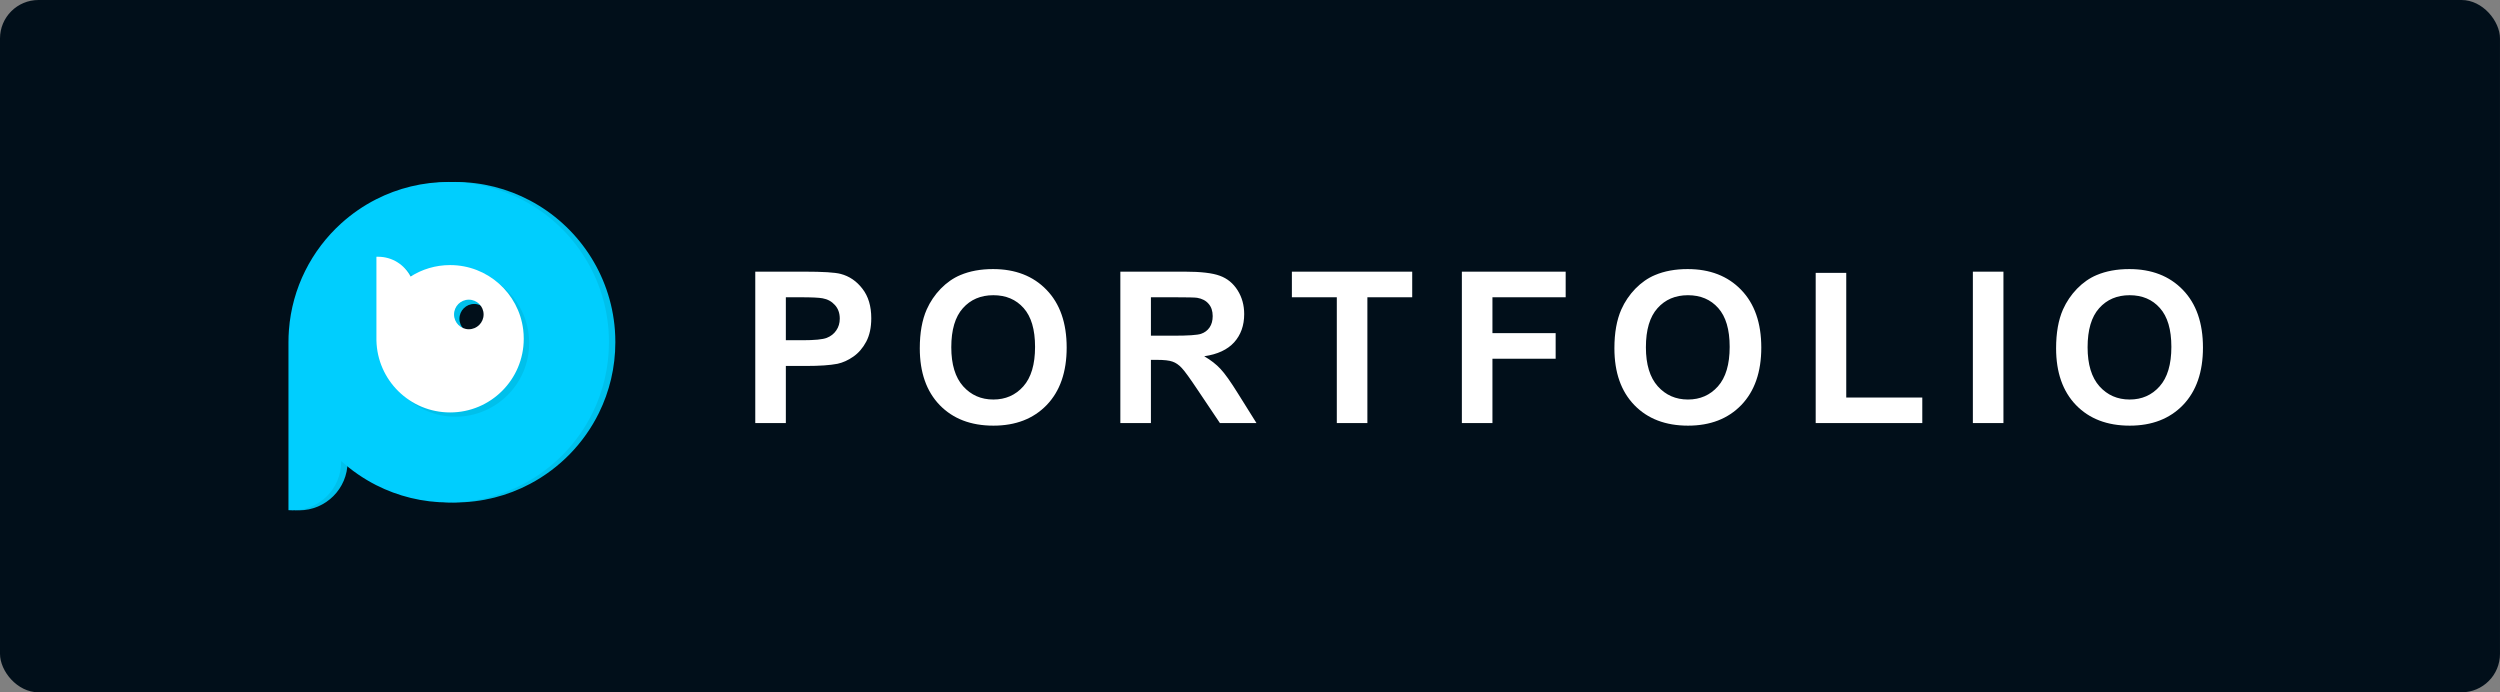<svg width="130" height="36" viewBox="0 0 130 36" fill="none" xmlns="http://www.w3.org/2000/svg">
<rect x="0" y="0" width="130" height="36" fill="#808080" stroke="none"/>
<rect width="129.999" height="36" rx="2" fill="#010F1A"/>
<path d="M31.998 17.795C31.998 19.113 31.691 20.362 31.146 21.47C30.369 23.048 29.108 24.344 27.556 25.165C26.395 25.78 25.07 26.128 23.665 26.128C22.308 26.128 21.027 25.803 19.895 25.228C19.232 24.891 18.62 24.468 18.074 23.974L18.073 23.973C18.074 23.987 18.074 24.001 18.074 24.015C18.074 25.407 16.945 26.537 15.551 26.537C15.477 26.537 15.404 26.534 15.332 26.528V17.795C15.332 17.581 15.34 17.37 15.356 17.16C15.521 14.965 16.537 13.008 18.074 11.616C18.62 11.122 19.231 10.698 19.895 10.362C21.027 9.786 22.308 9.462 23.665 9.462C25.07 9.462 26.395 9.81 27.556 10.425C30.022 11.728 31.754 14.234 31.975 17.16C31.99 17.37 31.998 17.581 31.998 17.795Z" fill="#00C0EB"/>
<path d="M31.666 17.795C31.666 19.113 31.359 20.362 30.814 21.47C30.037 23.048 28.776 24.344 27.224 25.165C26.063 25.78 24.738 26.128 23.333 26.128C21.976 26.128 20.695 25.803 19.562 25.228C18.9 24.891 18.288 24.468 17.742 23.974L17.741 23.973C17.742 23.987 17.742 24.001 17.742 24.015C17.742 25.407 16.613 26.537 15.219 26.537C15.145 26.537 15.072 26.534 15 26.528V17.795C15 17.581 15.008 17.37 15.024 17.16C15.189 14.965 16.205 13.008 17.742 11.616C18.288 11.122 18.899 10.698 19.562 10.362C20.695 9.786 21.976 9.462 23.333 9.462C24.738 9.462 26.063 9.81 27.224 10.425C29.689 11.728 31.422 14.234 31.643 17.16C31.658 17.37 31.666 17.581 31.666 17.795Z" fill="#00CEFE"/>
<path d="M24.355 17.423C24.939 17.423 25.413 16.95 25.413 16.365C25.413 15.781 24.939 15.308 24.355 15.308C23.77 15.308 23.297 15.781 23.297 16.365C23.297 16.95 23.77 17.423 24.355 17.423Z" fill="#010F1A"/>
<path d="M27.487 17.359C27.252 15.469 25.639 14.007 23.686 14.007C22.93 14.007 22.226 14.226 21.632 14.604C21.317 13.992 20.678 13.573 19.942 13.573C19.913 13.573 19.884 13.574 19.855 13.575V17.913C19.895 19.994 21.595 21.669 23.686 21.669C25.802 21.669 27.517 19.954 27.517 17.838C27.517 17.676 27.507 17.516 27.487 17.359ZM24.66 17.343C24.235 17.343 23.891 16.999 23.891 16.575C23.891 16.15 24.235 15.806 24.66 15.806C25.084 15.806 25.428 16.15 25.428 16.575C25.428 16.999 25.084 17.343 24.66 17.343Z" fill="#00C0EB"/>
<path d="M27.206 17.136C26.971 15.246 25.358 13.784 23.405 13.784C22.649 13.784 21.944 14.003 21.351 14.381C21.036 13.769 20.397 13.351 19.661 13.351C19.632 13.351 19.603 13.351 19.574 13.352V17.69C19.614 19.771 21.314 21.447 23.405 21.447C25.521 21.447 27.235 19.731 27.235 17.616C27.235 17.453 27.226 17.293 27.206 17.136ZM24.378 17.121C23.953 17.121 23.61 16.777 23.61 16.352C23.61 15.927 23.953 15.583 24.378 15.583C24.802 15.583 25.147 15.927 25.147 16.352C25.147 16.776 24.802 17.121 24.378 17.121Z" fill="white"/>
<path d="M39.274 22V14.126H41.825C42.792 14.126 43.422 14.165 43.716 14.244C44.167 14.362 44.545 14.62 44.849 15.018C45.154 15.412 45.306 15.922 45.306 16.548C45.306 17.032 45.218 17.438 45.043 17.768C44.867 18.097 44.644 18.357 44.371 18.546C44.103 18.733 43.829 18.856 43.55 18.917C43.17 18.992 42.62 19.03 41.901 19.03H40.864V22H39.274ZM40.864 15.458V17.692H41.734C42.361 17.692 42.78 17.651 42.991 17.569C43.202 17.486 43.367 17.358 43.485 17.182C43.607 17.007 43.668 16.803 43.668 16.57C43.668 16.283 43.584 16.047 43.415 15.861C43.247 15.675 43.034 15.558 42.776 15.512C42.586 15.476 42.205 15.458 41.632 15.458H40.864ZM47.829 18.111C47.829 17.309 47.949 16.636 48.189 16.092C48.368 15.691 48.611 15.331 48.919 15.012C49.231 14.694 49.571 14.457 49.94 14.303C50.43 14.095 50.996 13.992 51.637 13.992C52.797 13.992 53.725 14.352 54.419 15.071C55.117 15.791 55.467 16.792 55.467 18.074C55.467 19.345 55.121 20.34 54.43 21.06C53.739 21.776 52.815 22.134 51.658 22.134C50.488 22.134 49.557 21.778 48.865 21.065C48.174 20.349 47.829 19.365 47.829 18.111ZM49.467 18.058C49.467 18.949 49.673 19.626 50.085 20.088C50.496 20.546 51.019 20.775 51.653 20.775C52.287 20.775 52.806 20.548 53.211 20.093C53.619 19.635 53.823 18.949 53.823 18.036C53.823 17.134 53.624 16.461 53.227 16.017C52.833 15.573 52.308 15.351 51.653 15.351C50.998 15.351 50.47 15.576 50.069 16.027C49.668 16.475 49.467 17.152 49.467 18.058ZM58.258 22V14.126H61.604C62.446 14.126 63.056 14.198 63.436 14.341C63.819 14.48 64.125 14.731 64.354 15.093C64.583 15.454 64.698 15.868 64.698 16.334C64.698 16.924 64.524 17.413 64.177 17.8C63.83 18.183 63.31 18.425 62.619 18.525C62.963 18.725 63.246 18.946 63.468 19.186C63.694 19.425 63.996 19.852 64.376 20.464L65.337 22H63.436L62.286 20.287C61.878 19.674 61.599 19.289 61.449 19.132C61.298 18.971 61.139 18.861 60.97 18.804C60.802 18.743 60.535 18.713 60.17 18.713H59.848V22H58.258ZM59.848 17.456H61.024C61.787 17.456 62.263 17.424 62.453 17.359C62.643 17.295 62.791 17.184 62.899 17.026C63.006 16.869 63.06 16.672 63.06 16.436C63.06 16.171 62.988 15.957 62.845 15.796C62.705 15.632 62.507 15.528 62.249 15.485C62.12 15.467 61.733 15.458 61.089 15.458H59.848V17.456ZM69.514 22V15.458H67.178V14.126H73.435V15.458H71.104V22H69.514ZM76.017 22V14.126H81.415V15.458H77.607V17.322H80.894V18.654H77.607V22H76.017ZM83.949 18.111C83.949 17.309 84.069 16.636 84.309 16.092C84.488 15.691 84.731 15.331 85.039 15.012C85.351 14.694 85.691 14.457 86.06 14.303C86.55 14.095 87.116 13.992 87.757 13.992C88.917 13.992 89.844 14.352 90.539 15.071C91.237 15.791 91.587 16.792 91.587 18.074C91.587 19.345 91.241 20.34 90.55 21.06C89.859 21.776 88.935 22.134 87.778 22.134C86.608 22.134 85.677 21.778 84.986 21.065C84.294 20.349 83.949 19.365 83.949 18.111ZM85.587 18.058C85.587 18.949 85.793 19.626 86.205 20.088C86.617 20.546 87.139 20.775 87.773 20.775C88.407 20.775 88.926 20.548 89.331 20.093C89.739 19.635 89.943 18.949 89.943 18.036C89.943 17.134 89.744 16.461 89.347 16.017C88.953 15.573 88.428 15.351 87.773 15.351C87.118 15.351 86.59 15.576 86.189 16.027C85.788 16.475 85.587 17.152 85.587 18.058ZM94.416 22V14.19H96.005V20.673H99.959V22H94.416ZM102.589 22V14.126H104.179V22H102.589ZM106.917 18.111C106.917 17.309 107.036 16.636 107.276 16.092C107.455 15.691 107.699 15.331 108.007 15.012C108.318 14.694 108.659 14.457 109.027 14.303C109.518 14.095 110.084 13.992 110.725 13.992C111.885 13.992 112.812 14.352 113.507 15.071C114.205 15.791 114.554 16.792 114.554 18.074C114.554 19.345 114.209 20.34 113.518 21.06C112.826 21.776 111.903 22.134 110.746 22.134C109.575 22.134 108.644 21.778 107.953 21.065C107.262 20.349 106.917 19.365 106.917 18.111ZM108.555 18.058C108.555 18.949 108.761 19.626 109.172 20.088C109.584 20.546 110.107 20.775 110.741 20.775C111.375 20.775 111.894 20.548 112.298 20.093C112.707 19.635 112.911 18.949 112.911 18.036C112.911 17.134 112.712 16.461 112.314 16.017C111.921 15.573 111.396 15.351 110.741 15.351C110.085 15.351 109.557 15.576 109.156 16.027C108.755 16.475 108.555 17.152 108.555 18.058Z" fill="white"/>
</svg>
